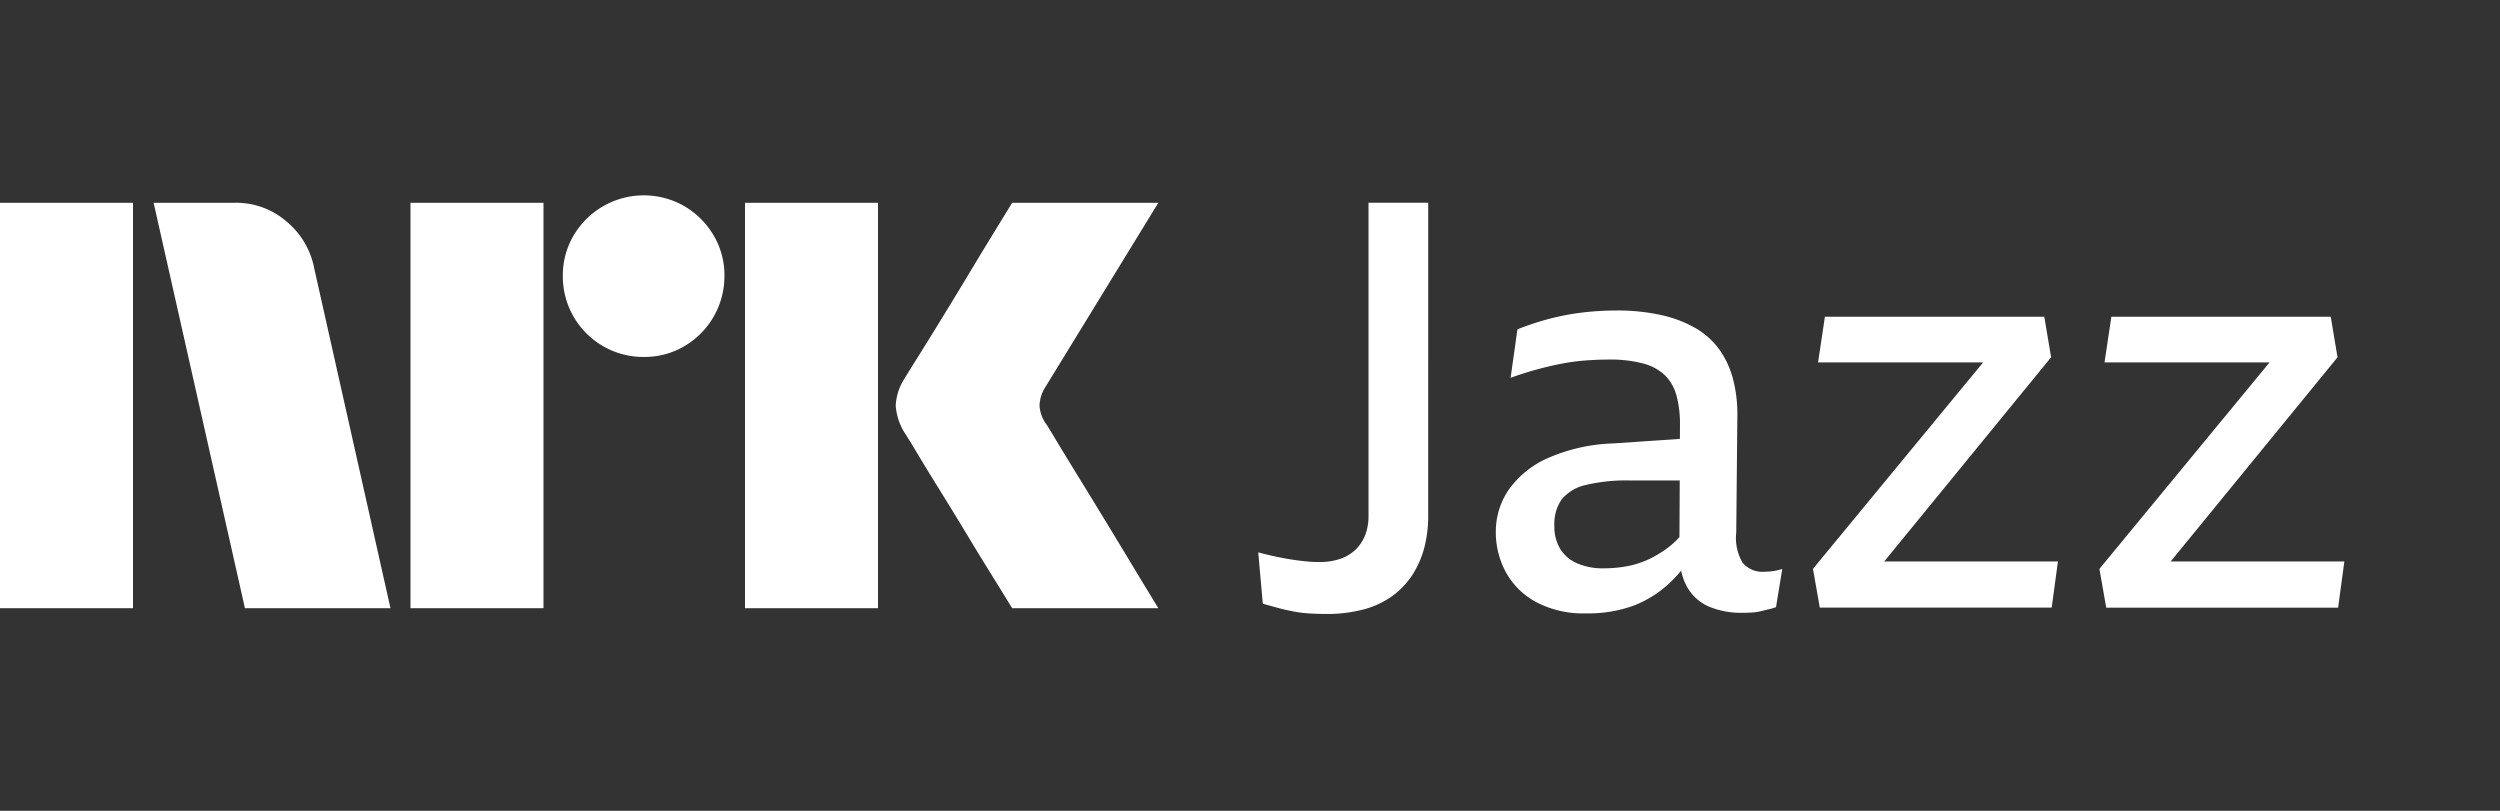 <svg xmlns="http://www.w3.org/2000/svg" viewBox="0 0 74 24"><rect x="0" y="0" width="74" height="24" fill="#333333" stroke="none"/><path fill="#fff" d="M0 18.002v-12h3.937v12H0Zm9.294-10.09 2.264 10.09H7.25l-2.703-12h2.416a2.276 2.276 0 0 1 1.513.55c.42.346.71.826.819 1.36Zm2.856 10.09v-12h3.937v12H12.15Zm6.91-7.436a2.382 2.382 0 0 1-2.4-2.4 2.303 2.303 0 0 1 .322-1.2 2.411 2.411 0 0 1 3.278-.862c.356.21.653.506.862.862.215.363.326.778.321 1.2a2.4 2.4 0 0 1-1.183 2.079 2.303 2.303 0 0 1-1.2.32Zm2.992 7.436v-12h3.937v12h-3.937Zm8.922-5.442c.01.012.095.15.253.414s.364.602.617 1.014a320.187 320.187 0 0 1 1.597 2.62c.247.411.529.876.845 1.394H29.96c-.27-.44-.516-.837-.736-1.192-.22-.355-.453-.738-.7-1.149-.248-.41-.493-.81-.736-1.2-.242-.389-.45-.73-.625-1.022a18.04 18.04 0 0 0-.363-.592 1.75 1.75 0 0 1-.287-.845c.016-.29.11-.57.27-.811.067-.113.191-.313.372-.6a182.106 182.106 0 0 0 1.37-2.23c.247-.412.48-.798.7-1.159l.735-1.2h4.326l-3.346 5.46a1.078 1.078 0 0 0-.17.54c.012.202.082.396.203.558ZM40.508 15.269c.003.196-.031.39-.1.574-.064.162-.162.31-.287.43-.13.122-.285.215-.454.27-.196.065-.4.096-.606.093-.134 0-.26-.005-.378-.017a7.607 7.607 0 0 1-.707-.101 9.058 9.058 0 0 1-.732-.169l.135 1.52c.157.045.308.087.454.126.146.04.292.073.438.101.15.029.301.049.454.06.157.01.33.016.521.017.39.006.777-.043 1.153-.144.306-.084.594-.224.85-.414a2.39 2.39 0 0 0 .58-.633c.152-.245.266-.513.336-.793.074-.296.11-.6.11-.904V6h-1.767v9.269ZM52.234 16.923a.765.765 0 0 1-.656-.27 1.458 1.458 0 0 1-.185-.895l.033-3.477a4.073 4.073 0 0 0-.134-1.08 2.659 2.659 0 0 0-.404-.862 2.285 2.285 0 0 0-.698-.625 3.564 3.564 0 0 0-1.018-.388 5.965 5.965 0 0 0-1.329-.135c-.354 0-.708.022-1.06.067-.332.042-.66.107-.984.195-.3.081-.595.18-.883.295l-.202 1.435a10.067 10.067 0 0 1 1.53-.422c.231-.044.465-.075.699-.092.23-.017.457-.026.681-.026.343-.007.686.032 1.018.118.243.061.466.183.648.355.162.167.278.373.336.6.072.278.106.564.101.852l-.002.423-1.966.134a5.216 5.216 0 0 0-1.952.439c-.46.202-.859.526-1.152.937-.249.365-.38.798-.379 1.24-.003.416.098.825.295 1.19.206.376.515.684.892.887.458.24.971.356 1.488.338.485.01.967-.07 1.422-.236a3.277 3.277 0 0 0 1.06-.676c.116-.112.227-.23.33-.353.033.174.095.343.183.497.15.258.38.46.656.574.305.123.63.183.959.177.1 0 .199-.003.294-.008.094-.006.187-.02.278-.043l.244-.059c.066-.014.13-.034.193-.059l.185-1.13a1.494 1.494 0 0 1-.286.067c-.078.01-.156.016-.235.016Zm-2.801-.76a3.24 3.24 0 0 1-.59.372 2.654 2.654 0 0 1-.655.22 3.723 3.723 0 0 1-.715.067 1.89 1.89 0 0 1-.8-.152 1.098 1.098 0 0 1-.495-.43 1.264 1.264 0 0 1-.169-.667c-.016-.282.06-.56.219-.794.183-.214.431-.363.706-.422.43-.101.871-.147 1.313-.135h1.473l-.008 1.676a2.257 2.257 0 0 1-.28.265ZM60.713 10.575l-.202-1.199h-6.494l-.202 1.351h4.886l-5.037 6.111.202 1.148h6.864l.185-1.367h-5.142l4.94-6.044ZM64.251 16.62l4.94-6.044-.201-1.2h-6.494l-.202 1.351h4.885l-5.036 6.112.201 1.148h6.864l.185-1.368h-5.142Z"/></svg>